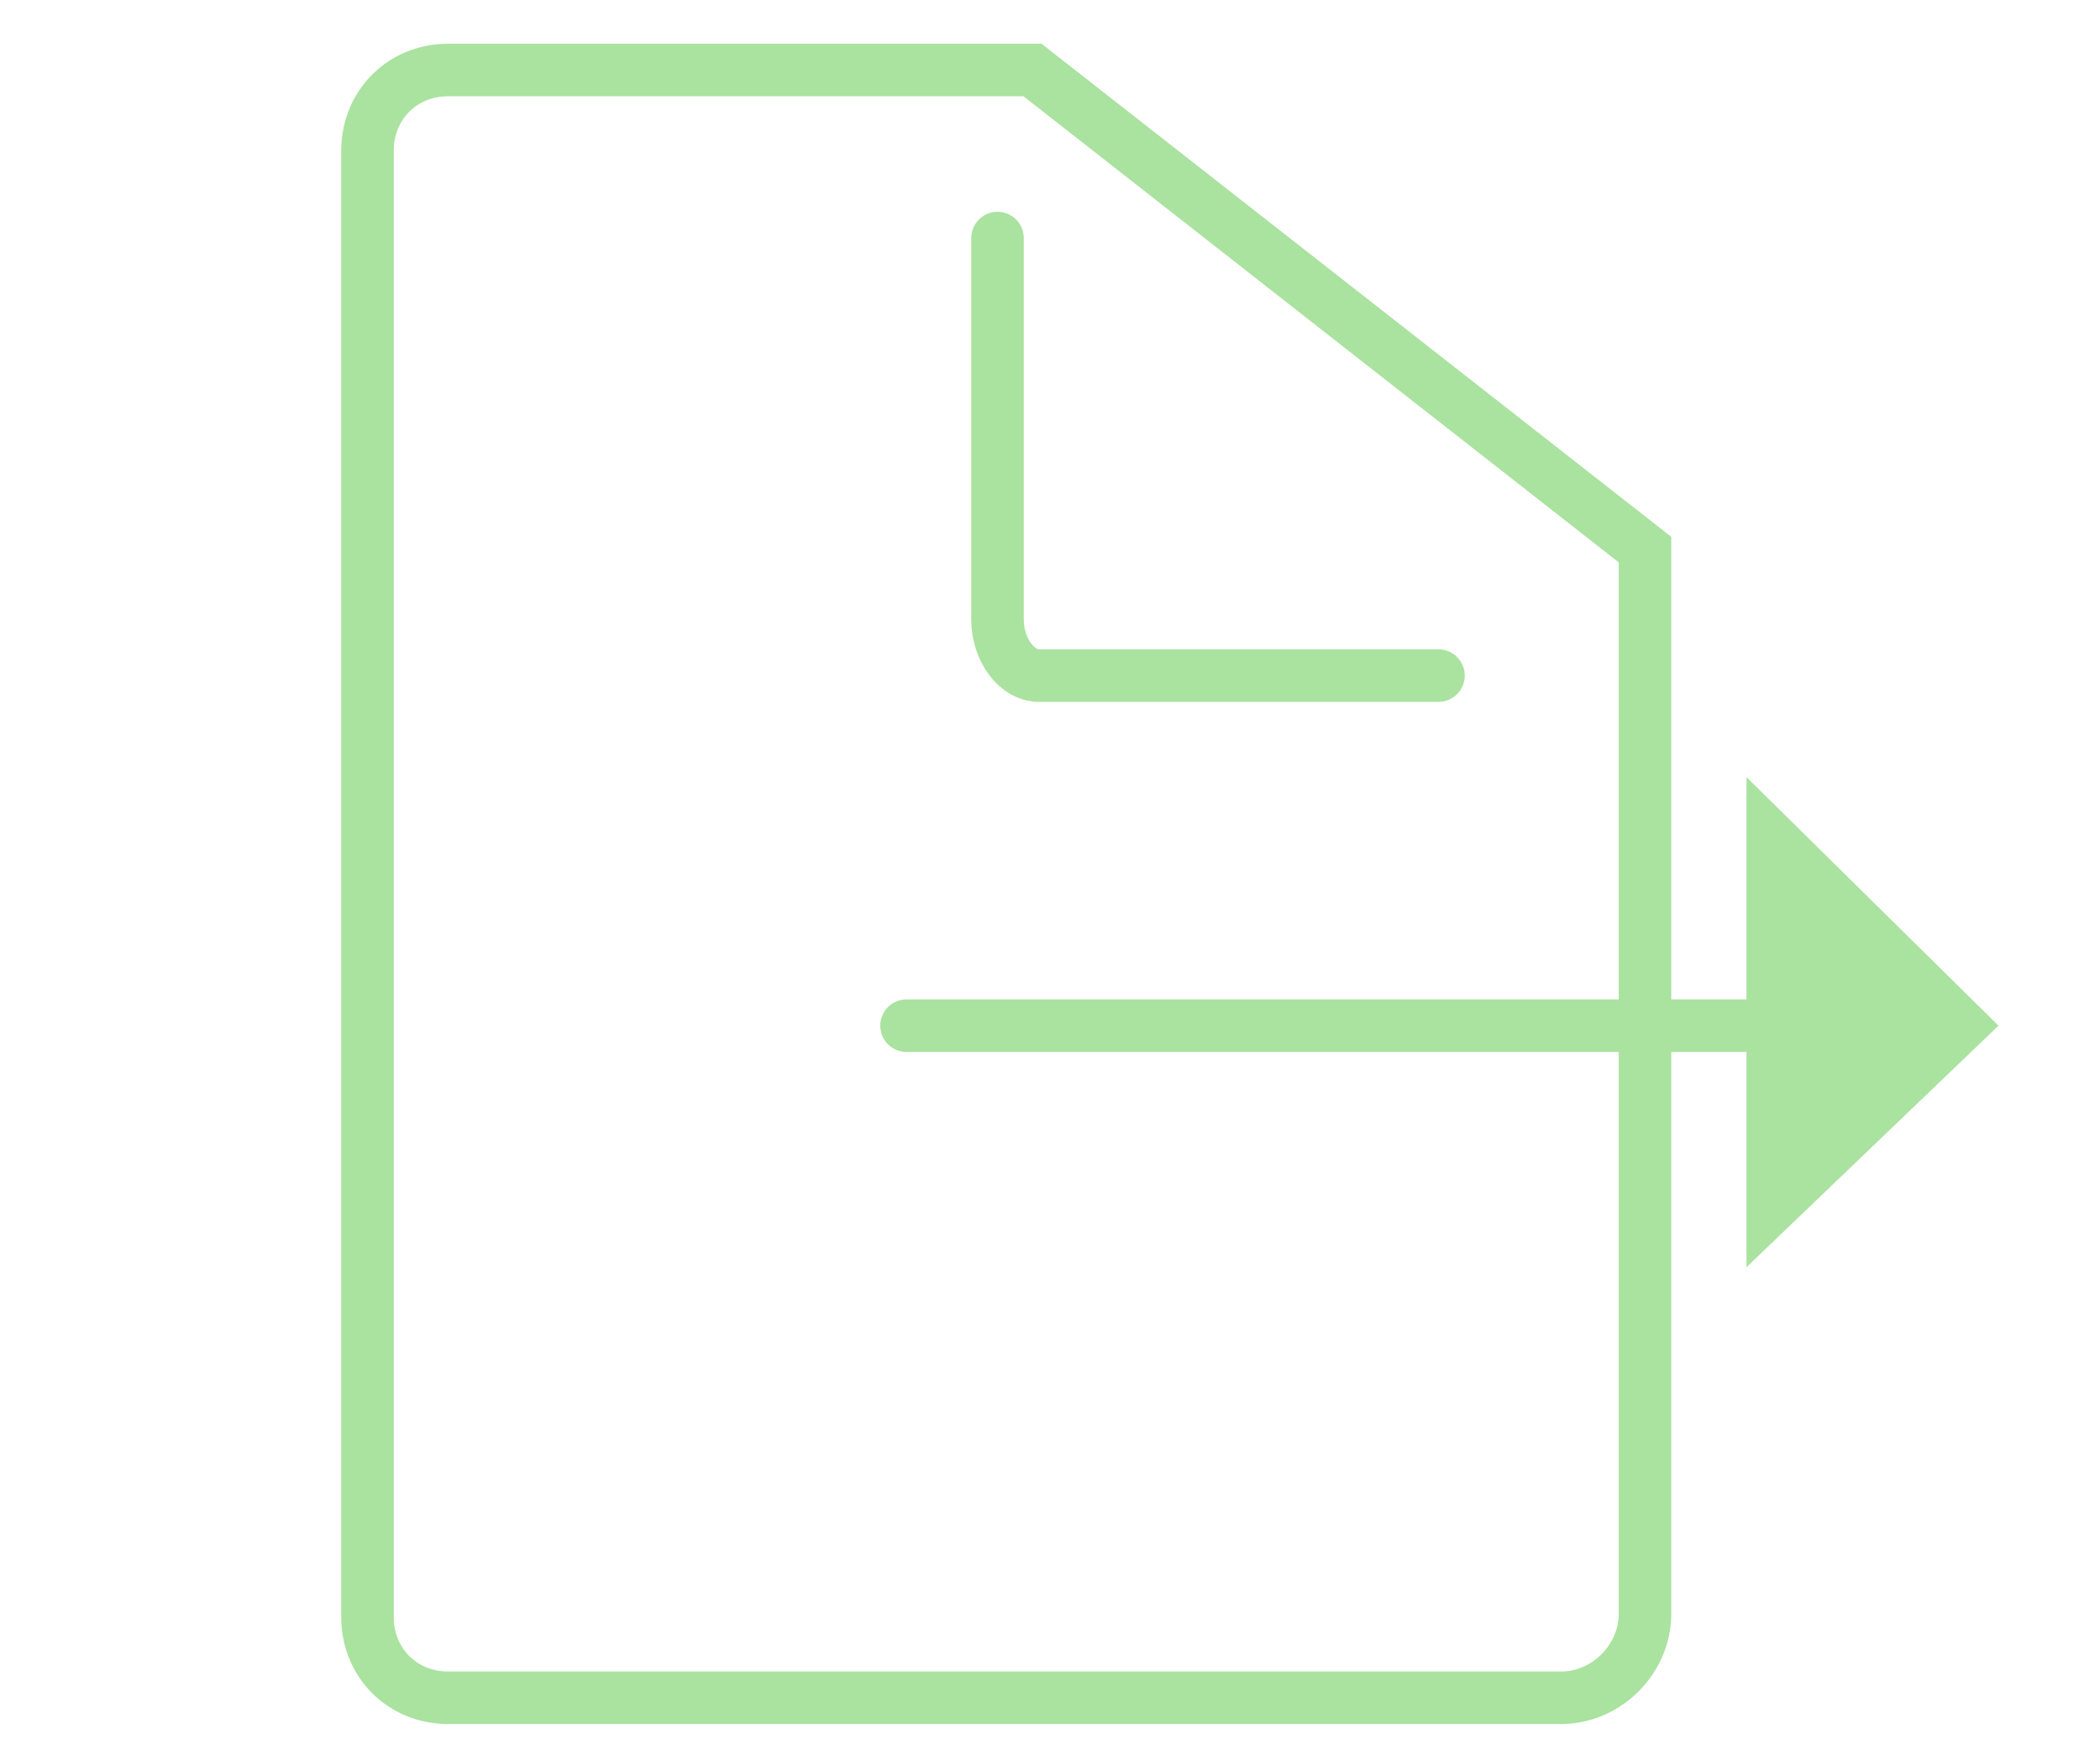 <?xml version="1.0" encoding="utf-8"?>
<!-- Generator: Adobe Illustrator 23.0.1, SVG Export Plug-In . SVG Version: 6.00 Build 0)  -->
<svg version="1.1" id="Camada_1" xmlns="http://www.w3.org/2000/svg" xmlns:xlink="http://www.w3.org/1999/xlink" x="0px" y="0px"
	 viewBox="0 0 60 50" style="enable-background:new 0 0 60 50;" xml:space="preserve">
<style type="text/css">
	.st0{fill:none;stroke:#AAE29F;stroke-width:1.5;stroke-linecap:round;stroke-miterlimit:10;}
	.st1{fill:#AAE29F;}
	.st2{fill:none;stroke:#AAE29F;stroke-width:1.5;stroke-miterlimit:10;}
</style>
<path class="st0" d="M28.5,6.8v10.9c0,0.8,0.5,1.6,1.2,1.6h11.4"/>
<g>
	<g>
		<line class="st0" x1="25.9" y1="29.3" x2="50.9" y2="29.3"/>
		<g>
			<polygon class="st1" points="49.9,22.2 49.9,36.2 57.1,29.3 			"/>
		</g>
	</g>
</g>
<path class="st2" d="M44.6,48.5H12.8c-1.3,0-2.3-1-2.3-2.3V4.3c0-1.3,1-2.3,2.3-2.3h16.7L47,15.7v30.4C47,47.4,45.9,48.5,44.6,48.5z
	"/>
</svg>
